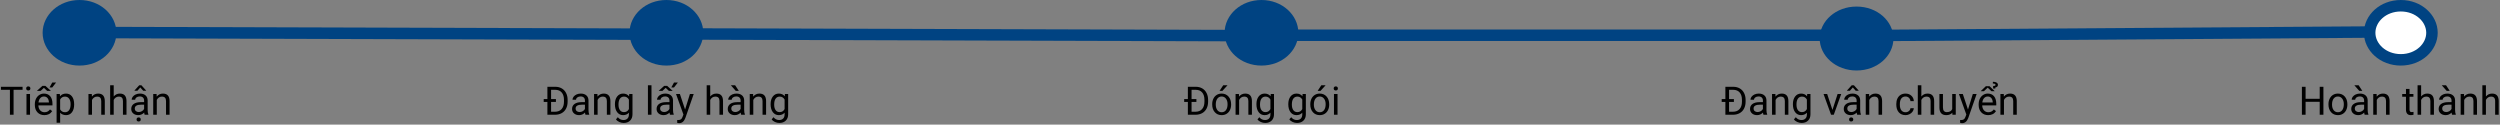 <svg width="1525" height="76" viewBox="0 0 1525 76" fill="none" xmlns="http://www.w3.org/2000/svg">
<rect x="0" y="0" width="1525" height="76" fill="#808080" stroke="none"/>
<path d="M67.5 20C67.5 28.736 59.392 36.5 48.5 36.5C37.608 36.5 29.5 28.736 29.5 20C29.5 11.264 37.608 3.5 48.5 3.5C59.392 3.5 67.5 11.264 67.5 20Z" fill="#004382" stroke="#004382" stroke-width="7"/>
<path d="M425.5 20C425.5 28.736 417.392 36.5 406.5 36.5C395.608 36.5 387.5 28.736 387.5 20C387.5 11.264 395.608 3.5 406.5 3.5C417.392 3.5 425.5 11.264 425.5 20Z" fill="#004382" stroke="#004382" stroke-width="7"/>
<path d="M788.5 20C788.5 28.736 780.392 36.5 769.5 36.5C758.608 36.5 750.5 28.736 750.5 20C750.5 11.264 758.608 3.5 769.5 3.5C780.392 3.5 788.5 11.264 788.5 20Z" fill="#004382" stroke="#004382" stroke-width="7"/>
<path d="M1151.5 23.5C1151.5 31.883 1143.48 39.5 1132.5 39.5C1121.52 39.5 1113.5 31.883 1113.5 23.5C1113.5 15.117 1121.52 7.5 1132.5 7.5C1143.48 7.5 1151.5 15.117 1151.5 23.5Z" fill="#004382" stroke="#004382" stroke-width="7"/>
<path d="M1483.5 20C1483.5 28.736 1475.39 36.5 1464.5 36.5C1453.61 36.5 1445.5 28.736 1445.5 20C1445.5 11.264 1453.61 3.5 1464.5 3.5C1475.39 3.5 1483.5 11.264 1483.5 20Z" fill="white" stroke="#004382" stroke-width="7"/>
<line y1="-3.5" x2="324.002" y2="-3.5" transform="matrix(1 0.003 -0.004 1 66 23.366)" stroke="#004382" stroke-width="7"/>
<line y1="-3.5" x2="324.002" y2="-3.5" transform="matrix(1 0.003 -0.004 1 426 24.238)" stroke="#004382" stroke-width="7"/>
<line x1="785" y1="21.5" x2="1115" y2="21.5" stroke="#004382" stroke-width="7"/>
<line x1="1147.98" y1="21.61" x2="1444.98" y2="19.549" stroke="#004382" stroke-width="7"/>
<path d="M13.77 54.789H8.285V70H6.047V54.789H0.574V52.938H13.77V54.789ZM18.316 70H16.148V57.32H18.316V70ZM15.973 53.957C15.973 53.605 16.078 53.309 16.289 53.066C16.508 52.824 16.828 52.703 17.25 52.703C17.672 52.703 17.992 52.824 18.211 53.066C18.43 53.309 18.539 53.605 18.539 53.957C18.539 54.309 18.43 54.602 18.211 54.836C17.992 55.07 17.672 55.188 17.25 55.188C16.828 55.188 16.508 55.07 16.289 54.836C16.078 54.602 15.973 54.309 15.973 53.957ZM27.059 70.234C25.34 70.234 23.941 69.672 22.863 68.547C21.785 67.414 21.246 65.902 21.246 64.012V63.613C21.246 62.355 21.484 61.234 21.961 60.25C22.445 59.258 23.117 58.484 23.977 57.93C24.844 57.367 25.781 57.086 26.789 57.086C28.438 57.086 29.719 57.629 30.633 58.715C31.547 59.801 32.004 61.355 32.004 63.379V64.281H23.414C23.445 65.531 23.809 66.543 24.504 67.316C25.207 68.082 26.098 68.465 27.176 68.465C27.941 68.465 28.59 68.309 29.121 67.996C29.652 67.684 30.117 67.269 30.516 66.754L31.84 67.785C30.777 69.418 29.184 70.234 27.059 70.234ZM26.789 58.867C25.914 58.867 25.18 59.188 24.586 59.828C23.992 60.461 23.625 61.352 23.484 62.5H29.836V62.336C29.773 61.234 29.477 60.383 28.945 59.781C28.414 59.172 27.695 58.867 26.789 58.867ZM25.898 52.363H27.68L31.078 55.445H28.77L26.789 53.582L24.797 55.445H22.477L25.898 52.363ZM31.875 50.336H34.219L31.863 53.371H30.211L31.875 50.336ZM45.234 63.801C45.234 65.731 44.793 67.285 43.91 68.465C43.027 69.644 41.832 70.234 40.324 70.234C38.785 70.234 37.574 69.746 36.691 68.769V74.875H34.523V57.32H36.504L36.609 58.727C37.492 57.633 38.719 57.086 40.289 57.086C41.812 57.086 43.016 57.66 43.898 58.809C44.789 59.957 45.234 61.555 45.234 63.602V63.801ZM43.066 63.555C43.066 62.125 42.762 60.996 42.152 60.168C41.543 59.34 40.707 58.926 39.645 58.926C38.332 58.926 37.348 59.508 36.691 60.672V66.731C37.34 67.887 38.332 68.465 39.668 68.465C40.707 68.465 41.531 68.055 42.141 67.234C42.758 66.406 43.066 65.18 43.066 63.555ZM56.004 57.32L56.074 58.914C57.043 57.695 58.309 57.086 59.871 57.086C62.551 57.086 63.902 58.598 63.926 61.621V70H61.758V61.609C61.75 60.695 61.539 60.02 61.125 59.582C60.719 59.145 60.082 58.926 59.215 58.926C58.512 58.926 57.895 59.113 57.363 59.488C56.832 59.863 56.418 60.355 56.121 60.965V70H53.953V57.32H56.004ZM69.363 58.855C70.324 57.676 71.574 57.086 73.113 57.086C75.793 57.086 77.144 58.598 77.168 61.621V70H75V61.609C74.992 60.695 74.781 60.02 74.367 59.582C73.961 59.145 73.324 58.926 72.457 58.926C71.754 58.926 71.137 59.113 70.606 59.488C70.074 59.863 69.66 60.355 69.363 60.965V70H67.195V52H69.363V58.855ZM88.242 70C88.117 69.75 88.016 69.305 87.938 68.664C86.93 69.711 85.727 70.234 84.328 70.234C83.078 70.234 82.051 69.883 81.246 69.18C80.449 68.469 80.051 67.57 80.051 66.484C80.051 65.164 80.551 64.141 81.551 63.414C82.559 62.68 83.973 62.312 85.793 62.312H87.902V61.316C87.902 60.559 87.676 59.957 87.223 59.512C86.769 59.059 86.102 58.832 85.219 58.832C84.445 58.832 83.797 59.027 83.273 59.418C82.75 59.809 82.488 60.281 82.488 60.836H80.309C80.309 60.203 80.531 59.594 80.977 59.008C81.43 58.414 82.039 57.945 82.805 57.602C83.578 57.258 84.426 57.086 85.348 57.086C86.809 57.086 87.953 57.453 88.781 58.188C89.609 58.914 90.039 59.918 90.07 61.199V67.035C90.07 68.199 90.219 69.125 90.516 69.812V70H88.242ZM84.644 68.348C85.324 68.348 85.969 68.172 86.578 67.82C87.188 67.469 87.629 67.012 87.902 66.449V63.848H86.203C83.547 63.848 82.219 64.625 82.219 66.18C82.219 66.859 82.445 67.391 82.898 67.773C83.352 68.156 83.934 68.348 84.644 68.348ZM89.133 55.211V55.328H87.34L85.582 53.336L83.836 55.328H82.043V55.188L84.926 52H86.238L89.133 55.211ZM83.297 72.871C83.297 72.519 83.402 72.223 83.613 71.981C83.832 71.738 84.152 71.617 84.574 71.617C84.996 71.617 85.316 71.738 85.535 71.981C85.754 72.223 85.863 72.519 85.863 72.871C85.863 73.223 85.754 73.516 85.535 73.75C85.316 73.984 84.996 74.102 84.574 74.102C84.152 74.102 83.832 73.984 83.613 73.75C83.402 73.516 83.297 73.223 83.297 72.871ZM95.519 57.32L95.59 58.914C96.559 57.695 97.824 57.086 99.387 57.086C102.066 57.086 103.418 58.598 103.441 61.621V70H101.273V61.609C101.266 60.695 101.055 60.02 100.641 59.582C100.234 59.145 99.598 58.926 98.731 58.926C98.027 58.926 97.41 59.113 96.879 59.488C96.348 59.863 95.934 60.355 95.637 60.965V70H93.469V57.32H95.519Z" fill="black"/>
<path d="M333.91 70V62.195H331.66V60.426H333.91V52.938H338.727C340.211 52.938 341.523 53.266 342.664 53.922C343.805 54.578 344.684 55.512 345.301 56.723C345.926 57.934 346.242 59.324 346.25 60.895V61.984C346.25 63.594 345.938 65.004 345.312 66.215C344.695 67.426 343.809 68.356 342.652 69.004C341.504 69.652 340.164 69.984 338.633 70H333.91ZM339.113 62.195H336.16V68.16H338.516C340.25 68.16 341.598 67.625 342.559 66.555C343.527 65.484 344.016 63.977 344.023 62.031V60.941C344.023 59.004 343.566 57.5 342.652 56.43C341.746 55.352 340.457 54.805 338.785 54.789H336.16V60.426H339.113V62.195ZM357.148 70C357.023 69.75 356.922 69.305 356.844 68.664C355.836 69.711 354.633 70.234 353.234 70.234C351.984 70.234 350.957 69.883 350.152 69.18C349.355 68.469 348.957 67.57 348.957 66.484C348.957 65.164 349.457 64.141 350.457 63.414C351.465 62.68 352.879 62.312 354.699 62.312H356.809V61.316C356.809 60.559 356.582 59.957 356.129 59.512C355.676 59.059 355.008 58.832 354.125 58.832C353.352 58.832 352.703 59.027 352.18 59.418C351.656 59.809 351.395 60.281 351.395 60.836H349.215C349.215 60.203 349.438 59.594 349.883 59.008C350.336 58.414 350.945 57.945 351.711 57.602C352.484 57.258 353.332 57.086 354.254 57.086C355.715 57.086 356.859 57.453 357.688 58.188C358.516 58.914 358.945 59.918 358.977 61.199V67.035C358.977 68.199 359.125 69.125 359.422 69.812V70H357.148ZM353.551 68.348C354.23 68.348 354.875 68.172 355.484 67.82C356.094 67.469 356.535 67.012 356.809 66.449V63.848H355.109C352.453 63.848 351.125 64.625 351.125 66.18C351.125 66.859 351.352 67.391 351.805 67.773C352.258 68.156 352.84 68.348 353.551 68.348ZM364.426 57.32L364.496 58.914C365.465 57.695 366.73 57.086 368.293 57.086C370.973 57.086 372.324 58.598 372.348 61.621V70H370.18V61.609C370.172 60.695 369.961 60.02 369.547 59.582C369.141 59.145 368.504 58.926 367.637 58.926C366.934 58.926 366.316 59.113 365.785 59.488C365.254 59.863 364.84 60.355 364.543 60.965V70H362.375V57.32H364.426ZM375.102 63.555C375.102 61.578 375.559 60.008 376.473 58.844C377.387 57.672 378.598 57.086 380.105 57.086C381.652 57.086 382.859 57.633 383.727 58.727L383.832 57.32H385.812V69.695C385.812 71.336 385.324 72.629 384.348 73.574C383.379 74.519 382.074 74.992 380.434 74.992C379.52 74.992 378.625 74.797 377.75 74.406C376.875 74.016 376.207 73.481 375.746 72.801L376.871 71.5C377.801 72.648 378.938 73.223 380.281 73.223C381.336 73.223 382.156 72.926 382.742 72.332C383.336 71.738 383.633 70.902 383.633 69.824V68.734C382.766 69.734 381.582 70.234 380.082 70.234C378.598 70.234 377.395 69.637 376.473 68.441C375.559 67.246 375.102 65.617 375.102 63.555ZM377.281 63.801C377.281 65.231 377.574 66.356 378.16 67.176C378.746 67.988 379.566 68.394 380.621 68.394C381.988 68.394 382.992 67.773 383.633 66.531V60.742C382.969 59.531 381.973 58.926 380.645 58.926C379.59 58.926 378.766 59.336 378.172 60.156C377.578 60.977 377.281 62.191 377.281 63.801ZM397.402 70H395.234V52H397.402V70ZM408.711 70C408.586 69.75 408.484 69.305 408.406 68.664C407.398 69.711 406.195 70.234 404.797 70.234C403.547 70.234 402.52 69.883 401.715 69.18C400.918 68.469 400.52 67.57 400.52 66.484C400.52 65.164 401.02 64.141 402.02 63.414C403.027 62.68 404.441 62.312 406.262 62.312H408.371V61.316C408.371 60.559 408.145 59.957 407.691 59.512C407.238 59.059 406.57 58.832 405.688 58.832C404.914 58.832 404.266 59.027 403.742 59.418C403.219 59.809 402.957 60.281 402.957 60.836H400.777C400.777 60.203 401 59.594 401.445 59.008C401.898 58.414 402.508 57.945 403.273 57.602C404.047 57.258 404.895 57.086 405.816 57.086C407.277 57.086 408.422 57.453 409.25 58.188C410.078 58.914 410.508 59.918 410.539 61.199V67.035C410.539 68.199 410.688 69.125 410.984 69.812V70H408.711ZM405.113 68.348C405.793 68.348 406.438 68.172 407.047 67.82C407.656 67.469 408.098 67.012 408.371 66.449V63.848H406.672C404.016 63.848 402.688 64.625 402.688 66.18C402.688 66.859 402.914 67.391 403.367 67.773C403.82 68.156 404.402 68.348 405.113 68.348ZM405.172 52.363H406.953L410.352 55.445H408.043L406.062 53.582L404.07 55.445H401.75L405.172 52.363ZM411.148 50.336H413.492L411.137 53.371H409.484L411.148 50.336ZM417.898 66.824L420.852 57.32H423.172L418.074 71.957C417.285 74.066 416.031 75.121 414.312 75.121L413.902 75.086L413.094 74.934V73.176L413.68 73.223C414.414 73.223 414.984 73.074 415.391 72.777C415.805 72.481 416.145 71.938 416.41 71.148L416.891 69.859L412.367 57.32H414.734L417.898 66.824ZM433.238 58.855C434.199 57.676 435.449 57.086 436.988 57.086C439.668 57.086 441.02 58.598 441.043 61.621V70H438.875V61.609C438.867 60.695 438.656 60.02 438.242 59.582C437.836 59.145 437.199 58.926 436.332 58.926C435.629 58.926 435.012 59.113 434.48 59.488C433.949 59.863 433.535 60.355 433.238 60.965V70H431.07V52H433.238V58.855ZM452.117 70C451.992 69.75 451.891 69.305 451.812 68.664C450.805 69.711 449.602 70.234 448.203 70.234C446.953 70.234 445.926 69.883 445.121 69.18C444.324 68.469 443.926 67.57 443.926 66.484C443.926 65.164 444.426 64.141 445.426 63.414C446.434 62.68 447.848 62.312 449.668 62.312H451.777V61.316C451.777 60.559 451.551 59.957 451.098 59.512C450.645 59.059 449.977 58.832 449.094 58.832C448.32 58.832 447.672 59.027 447.148 59.418C446.625 59.809 446.363 60.281 446.363 60.836H444.184C444.184 60.203 444.406 59.594 444.852 59.008C445.305 58.414 445.914 57.945 446.68 57.602C447.453 57.258 448.301 57.086 449.223 57.086C450.684 57.086 451.828 57.453 452.656 58.188C453.484 58.914 453.914 59.918 453.945 61.199V67.035C453.945 68.199 454.094 69.125 454.391 69.812V70H452.117ZM448.52 68.348C449.199 68.348 449.844 68.172 450.453 67.82C451.062 67.469 451.504 67.012 451.777 66.449V63.848H450.078C447.422 63.848 446.094 64.625 446.094 66.18C446.094 66.859 446.32 67.391 446.773 67.773C447.227 68.156 447.809 68.348 448.52 68.348ZM450.699 55.445H448.836L445.812 52H448.426L450.699 55.445ZM459.395 57.32L459.465 58.914C460.434 57.695 461.699 57.086 463.262 57.086C465.941 57.086 467.293 58.598 467.316 61.621V70H465.148V61.609C465.141 60.695 464.93 60.02 464.516 59.582C464.109 59.145 463.473 58.926 462.605 58.926C461.902 58.926 461.285 59.113 460.754 59.488C460.223 59.863 459.809 60.355 459.512 60.965V70H457.344V57.32H459.395ZM470.07 63.555C470.07 61.578 470.527 60.008 471.441 58.844C472.355 57.672 473.566 57.086 475.074 57.086C476.621 57.086 477.828 57.633 478.695 58.727L478.801 57.32H480.781V69.695C480.781 71.336 480.293 72.629 479.316 73.574C478.348 74.519 477.043 74.992 475.402 74.992C474.488 74.992 473.594 74.797 472.719 74.406C471.844 74.016 471.176 73.481 470.715 72.801L471.84 71.5C472.77 72.648 473.906 73.223 475.25 73.223C476.305 73.223 477.125 72.926 477.711 72.332C478.305 71.738 478.602 70.902 478.602 69.824V68.734C477.734 69.734 476.551 70.234 475.051 70.234C473.566 70.234 472.363 69.637 471.441 68.441C470.527 67.246 470.07 65.617 470.07 63.555ZM472.25 63.801C472.25 65.231 472.543 66.356 473.129 67.176C473.715 67.988 474.535 68.394 475.59 68.394C476.957 68.394 477.961 67.773 478.602 66.531V60.742C477.938 59.531 476.941 58.926 475.613 58.926C474.559 58.926 473.734 59.336 473.141 60.156C472.547 60.977 472.25 62.191 472.25 63.801Z" fill="black"/>
<path d="M724.602 70V62.195H722.352V60.426H724.602V52.938H729.418C730.902 52.938 732.215 53.266 733.355 53.922C734.496 54.578 735.375 55.512 735.992 56.723C736.617 57.934 736.934 59.324 736.941 60.895V61.984C736.941 63.594 736.629 65.004 736.004 66.215C735.387 67.426 734.5 68.356 733.344 69.004C732.195 69.652 730.855 69.984 729.324 70H724.602ZM729.805 62.195H726.852V68.16H729.207C730.941 68.16 732.289 67.625 733.25 66.555C734.219 65.484 734.707 63.977 734.715 62.031V60.941C734.715 59.004 734.258 57.5 733.344 56.43C732.438 55.352 731.148 54.805 729.477 54.789H726.852V60.426H729.805V62.195ZM739.438 63.543C739.438 62.301 739.68 61.184 740.164 60.191C740.656 59.199 741.336 58.434 742.203 57.895C743.078 57.355 744.074 57.086 745.191 57.086C746.918 57.086 748.312 57.684 749.375 58.879C750.445 60.074 750.98 61.664 750.98 63.648V63.801C750.98 65.035 750.742 66.144 750.266 67.129C749.797 68.106 749.121 68.867 748.238 69.414C747.363 69.961 746.355 70.234 745.215 70.234C743.496 70.234 742.102 69.637 741.031 68.441C739.969 67.246 739.438 65.664 739.438 63.695V63.543ZM741.617 63.801C741.617 65.207 741.941 66.336 742.59 67.188C743.246 68.039 744.121 68.465 745.215 68.465C746.316 68.465 747.191 68.035 747.84 67.176C748.488 66.309 748.812 65.098 748.812 63.543C748.812 62.152 748.48 61.027 747.816 60.168C747.16 59.301 746.285 58.867 745.191 58.867C744.121 58.867 743.258 59.293 742.602 60.145C741.945 60.996 741.617 62.215 741.617 63.801ZM746.176 52H748.801L745.66 55.445H743.914L746.176 52ZM755.75 57.32L755.82 58.914C756.789 57.695 758.055 57.086 759.617 57.086C762.297 57.086 763.648 58.598 763.672 61.621V70H761.504V61.609C761.496 60.695 761.285 60.02 760.871 59.582C760.465 59.145 759.828 58.926 758.961 58.926C758.258 58.926 757.641 59.113 757.109 59.488C756.578 59.863 756.164 60.355 755.867 60.965V70H753.699V57.32H755.75ZM766.426 63.555C766.426 61.578 766.883 60.008 767.797 58.844C768.711 57.672 769.922 57.086 771.43 57.086C772.977 57.086 774.184 57.633 775.051 58.727L775.156 57.32H777.137V69.695C777.137 71.336 776.648 72.629 775.672 73.574C774.703 74.519 773.398 74.992 771.758 74.992C770.844 74.992 769.949 74.797 769.074 74.406C768.199 74.016 767.531 73.481 767.07 72.801L768.195 71.5C769.125 72.648 770.262 73.223 771.605 73.223C772.66 73.223 773.48 72.926 774.066 72.332C774.66 71.738 774.957 70.902 774.957 69.824V68.734C774.09 69.734 772.906 70.234 771.406 70.234C769.922 70.234 768.719 69.637 767.797 68.441C766.883 67.246 766.426 65.617 766.426 63.555ZM768.605 63.801C768.605 65.231 768.898 66.356 769.484 67.176C770.07 67.988 770.891 68.394 771.945 68.394C773.312 68.394 774.316 67.773 774.957 66.531V60.742C774.293 59.531 773.297 58.926 771.969 58.926C770.914 58.926 770.09 59.336 769.496 60.156C768.902 60.977 768.605 62.191 768.605 63.801ZM785.855 63.555C785.855 61.578 786.312 60.008 787.227 58.844C788.141 57.672 789.352 57.086 790.859 57.086C792.406 57.086 793.613 57.633 794.48 58.727L794.586 57.32H796.566V69.695C796.566 71.336 796.078 72.629 795.102 73.574C794.133 74.519 792.828 74.992 791.188 74.992C790.273 74.992 789.379 74.797 788.504 74.406C787.629 74.016 786.961 73.481 786.5 72.801L787.625 71.5C788.555 72.648 789.691 73.223 791.035 73.223C792.09 73.223 792.91 72.926 793.496 72.332C794.09 71.738 794.387 70.902 794.387 69.824V68.734C793.52 69.734 792.336 70.234 790.836 70.234C789.352 70.234 788.148 69.637 787.227 68.441C786.312 67.246 785.855 65.617 785.855 63.555ZM788.035 63.801C788.035 65.231 788.328 66.356 788.914 67.176C789.5 67.988 790.32 68.394 791.375 68.394C792.742 68.394 793.746 67.773 794.387 66.531V60.742C793.723 59.531 792.727 58.926 791.398 58.926C790.344 58.926 789.52 59.336 788.926 60.156C788.332 60.977 788.035 62.191 788.035 63.801ZM799.273 63.543C799.273 62.301 799.516 61.184 800 60.191C800.492 59.199 801.172 58.434 802.039 57.895C802.914 57.355 803.91 57.086 805.027 57.086C806.754 57.086 808.148 57.684 809.211 58.879C810.281 60.074 810.816 61.664 810.816 63.648V63.801C810.816 65.035 810.578 66.144 810.102 67.129C809.633 68.106 808.957 68.867 808.074 69.414C807.199 69.961 806.191 70.234 805.051 70.234C803.332 70.234 801.938 69.637 800.867 68.441C799.805 67.246 799.273 65.664 799.273 63.695V63.543ZM801.453 63.801C801.453 65.207 801.777 66.336 802.426 67.188C803.082 68.039 803.957 68.465 805.051 68.465C806.152 68.465 807.027 68.035 807.676 67.176C808.324 66.309 808.648 65.098 808.648 63.543C808.648 62.152 808.316 61.027 807.652 60.168C806.996 59.301 806.121 58.867 805.027 58.867C803.957 58.867 803.094 59.293 802.438 60.145C801.781 60.996 801.453 62.215 801.453 63.801ZM806.012 52H808.637L805.496 55.445H803.75L806.012 52ZM815.891 70H813.723V57.32H815.891V70ZM813.547 53.957C813.547 53.605 813.652 53.309 813.863 53.066C814.082 52.824 814.402 52.703 814.824 52.703C815.246 52.703 815.566 52.824 815.785 53.066C816.004 53.309 816.113 53.605 816.113 53.957C816.113 54.309 816.004 54.602 815.785 54.836C815.566 55.07 815.246 55.188 814.824 55.188C814.402 55.188 814.082 55.07 813.863 54.836C813.652 54.602 813.547 54.309 813.547 53.957Z" fill="black"/>
<path d="M1052.48 70V62.195H1050.23V60.426H1052.48V52.938H1057.29C1058.78 52.938 1060.09 53.266 1061.23 53.922C1062.37 54.578 1063.25 55.512 1063.87 56.723C1064.49 57.934 1064.81 59.324 1064.82 60.895V61.984C1064.82 63.594 1064.5 65.004 1063.88 66.215C1063.26 67.426 1062.38 68.356 1061.22 69.004C1060.07 69.652 1058.73 69.984 1057.2 70H1052.48ZM1057.68 62.195H1054.73V68.16H1057.08C1058.82 68.16 1060.16 67.625 1061.12 66.555C1062.09 65.484 1062.58 63.977 1062.59 62.031V60.941C1062.59 59.004 1062.13 57.5 1061.22 56.43C1060.31 55.352 1059.02 54.805 1057.35 54.789H1054.73V60.426H1057.68V62.195ZM1075.71 70C1075.59 69.75 1075.49 69.305 1075.41 68.664C1074.4 69.711 1073.2 70.234 1071.8 70.234C1070.55 70.234 1069.52 69.883 1068.72 69.18C1067.92 68.469 1067.52 67.57 1067.52 66.484C1067.52 65.164 1068.02 64.141 1069.02 63.414C1070.03 62.68 1071.45 62.312 1073.27 62.312H1075.38V61.316C1075.38 60.559 1075.15 59.957 1074.7 59.512C1074.24 59.059 1073.57 58.832 1072.69 58.832C1071.92 58.832 1071.27 59.027 1070.75 59.418C1070.22 59.809 1069.96 60.281 1069.96 60.836H1067.78C1067.78 60.203 1068 59.594 1068.45 59.008C1068.9 58.414 1069.51 57.945 1070.28 57.602C1071.05 57.258 1071.9 57.086 1072.82 57.086C1074.28 57.086 1075.43 57.453 1076.25 58.188C1077.08 58.914 1077.51 59.918 1077.54 61.199V67.035C1077.54 68.199 1077.69 69.125 1077.99 69.812V70H1075.71ZM1072.12 68.348C1072.8 68.348 1073.44 68.172 1074.05 67.82C1074.66 67.469 1075.1 67.012 1075.38 66.449V63.848H1073.68C1071.02 63.848 1069.69 64.625 1069.69 66.18C1069.69 66.859 1069.92 67.391 1070.37 67.773C1070.82 68.156 1071.41 68.348 1072.12 68.348ZM1082.99 57.32L1083.06 58.914C1084.03 57.695 1085.3 57.086 1086.86 57.086C1089.54 57.086 1090.89 58.598 1090.91 61.621V70H1088.75V61.609C1088.74 60.695 1088.53 60.02 1088.11 59.582C1087.71 59.145 1087.07 58.926 1086.2 58.926C1085.5 58.926 1084.88 59.113 1084.35 59.488C1083.82 59.863 1083.41 60.355 1083.11 60.965V70H1080.94V57.32H1082.99ZM1093.67 63.555C1093.67 61.578 1094.12 60.008 1095.04 58.844C1095.95 57.672 1097.16 57.086 1098.67 57.086C1100.22 57.086 1101.43 57.633 1102.29 58.727L1102.4 57.32H1104.38V69.695C1104.38 71.336 1103.89 72.629 1102.91 73.574C1101.95 74.519 1100.64 74.992 1099 74.992C1098.09 74.992 1097.19 74.797 1096.32 74.406C1095.44 74.016 1094.77 73.481 1094.31 72.801L1095.44 71.5C1096.37 72.648 1097.5 73.223 1098.85 73.223C1099.9 73.223 1100.72 72.926 1101.31 72.332C1101.9 71.738 1102.2 70.902 1102.2 69.824V68.734C1101.33 69.734 1100.15 70.234 1098.65 70.234C1097.16 70.234 1095.96 69.637 1095.04 68.441C1094.12 67.246 1093.67 65.617 1093.67 63.555ZM1095.85 63.801C1095.85 65.231 1096.14 66.356 1096.73 67.176C1097.31 67.988 1098.13 68.394 1099.19 68.394C1100.55 68.394 1101.56 67.773 1102.2 66.531V60.742C1101.54 59.531 1100.54 58.926 1099.21 58.926C1098.16 58.926 1097.33 59.336 1096.74 60.156C1096.14 60.977 1095.85 62.191 1095.85 63.801ZM1117.8 67.059L1120.94 57.32H1123.15L1118.61 70H1116.95L1112.36 57.32H1114.57L1117.8 67.059ZM1132.88 70C1132.75 69.75 1132.65 69.305 1132.57 68.664C1131.57 69.711 1130.36 70.234 1128.96 70.234C1127.71 70.234 1126.69 69.883 1125.88 69.18C1125.09 68.469 1124.69 67.57 1124.69 66.484C1124.69 65.164 1125.19 64.141 1126.19 63.414C1127.2 62.68 1128.61 62.312 1130.43 62.312H1132.54V61.316C1132.54 60.559 1132.31 59.957 1131.86 59.512C1131.41 59.059 1130.74 58.832 1129.86 58.832C1129.08 58.832 1128.43 59.027 1127.91 59.418C1127.39 59.809 1127.12 60.281 1127.12 60.836H1124.95C1124.95 60.203 1125.17 59.594 1125.61 59.008C1126.07 58.414 1126.68 57.945 1127.44 57.602C1128.21 57.258 1129.06 57.086 1129.98 57.086C1131.45 57.086 1132.59 57.453 1133.42 58.188C1134.25 58.914 1134.68 59.918 1134.71 61.199V67.035C1134.71 68.199 1134.86 69.125 1135.15 69.812V70H1132.88ZM1129.28 68.348C1129.96 68.348 1130.61 68.172 1131.21 67.82C1131.82 67.469 1132.27 67.012 1132.54 66.449V63.848H1130.84C1128.18 63.848 1126.86 64.625 1126.86 66.18C1126.86 66.859 1127.08 67.391 1127.54 67.773C1127.99 68.156 1128.57 68.348 1129.28 68.348ZM1133.77 55.211V55.328H1131.98L1130.22 53.336L1128.47 55.328H1126.68V55.188L1129.56 52H1130.88L1133.77 55.211ZM1127.93 72.871C1127.93 72.519 1128.04 72.223 1128.25 71.981C1128.47 71.738 1128.79 71.617 1129.21 71.617C1129.63 71.617 1129.95 71.738 1130.17 71.981C1130.39 72.223 1130.5 72.519 1130.5 72.871C1130.5 73.223 1130.39 73.516 1130.17 73.75C1129.95 73.984 1129.63 74.102 1129.21 74.102C1128.79 74.102 1128.47 73.984 1128.25 73.75C1128.04 73.516 1127.93 73.223 1127.93 72.871ZM1140.16 57.32L1140.23 58.914C1141.2 57.695 1142.46 57.086 1144.02 57.086C1146.7 57.086 1148.05 58.598 1148.08 61.621V70H1145.91V61.609C1145.9 60.695 1145.69 60.02 1145.28 59.582C1144.87 59.145 1144.23 58.926 1143.37 58.926C1142.66 58.926 1142.05 59.113 1141.52 59.488C1140.98 59.863 1140.57 60.355 1140.27 60.965V70H1138.11V57.32H1140.16ZM1162.39 68.465C1163.16 68.465 1163.84 68.231 1164.41 67.762C1164.99 67.293 1165.31 66.707 1165.38 66.004H1167.43C1167.39 66.731 1167.14 67.422 1166.68 68.078C1166.21 68.734 1165.6 69.258 1164.82 69.648C1164.06 70.039 1163.25 70.234 1162.39 70.234C1160.66 70.234 1159.29 69.66 1158.26 68.512C1157.25 67.356 1156.74 65.777 1156.74 63.777V63.414C1156.74 62.18 1156.96 61.082 1157.42 60.121C1157.87 59.16 1158.52 58.414 1159.36 57.883C1160.21 57.352 1161.22 57.086 1162.38 57.086C1163.8 57.086 1164.98 57.512 1165.91 58.363C1166.86 59.215 1167.36 60.32 1167.43 61.68H1165.38C1165.31 60.859 1165 60.188 1164.44 59.664C1163.88 59.133 1163.2 58.867 1162.38 58.867C1161.27 58.867 1160.42 59.266 1159.81 60.062C1159.21 60.852 1158.91 61.996 1158.91 63.496V63.906C1158.91 65.367 1159.21 66.492 1159.81 67.281C1160.41 68.07 1161.27 68.465 1162.39 68.465ZM1172.03 58.855C1172.99 57.676 1174.24 57.086 1175.78 57.086C1178.46 57.086 1179.81 58.598 1179.84 61.621V70H1177.67V61.609C1177.66 60.695 1177.45 60.02 1177.04 59.582C1176.63 59.145 1175.99 58.926 1175.12 58.926C1174.42 58.926 1173.8 59.113 1173.27 59.488C1172.74 59.863 1172.33 60.355 1172.03 60.965V70H1169.86V52H1172.03V58.855ZM1190.91 68.746C1190.07 69.738 1188.83 70.234 1187.2 70.234C1185.84 70.234 1184.81 69.844 1184.1 69.062C1183.4 68.273 1183.04 67.109 1183.04 65.57V57.32H1185.2V65.512C1185.2 67.434 1185.98 68.394 1187.55 68.394C1189.2 68.394 1190.3 67.777 1190.85 66.543V57.32H1193.02V70H1190.96L1190.91 68.746ZM1200.47 66.824L1203.43 57.32H1205.75L1200.65 71.957C1199.86 74.066 1198.61 75.121 1196.89 75.121L1196.48 75.086L1195.67 74.934V73.176L1196.25 73.223C1196.99 73.223 1197.56 73.074 1197.96 72.777C1198.38 72.481 1198.72 71.938 1198.98 71.148L1199.46 69.859L1194.94 57.32H1197.31L1200.47 66.824ZM1212.79 70.234C1211.07 70.234 1209.67 69.672 1208.59 68.547C1207.52 67.414 1206.98 65.902 1206.98 64.012V63.613C1206.98 62.355 1207.21 61.234 1207.69 60.25C1208.18 59.258 1208.85 58.484 1209.71 57.93C1210.57 57.367 1211.51 57.086 1212.52 57.086C1214.17 57.086 1215.45 57.629 1216.36 58.715C1217.28 59.801 1217.73 61.355 1217.73 63.379V64.281H1209.14C1209.18 65.531 1209.54 66.543 1210.23 67.316C1210.94 68.082 1211.83 68.465 1212.91 68.465C1213.67 68.465 1214.32 68.309 1214.85 67.996C1215.38 67.684 1215.85 67.269 1216.25 66.754L1217.57 67.785C1216.51 69.418 1214.91 70.234 1212.79 70.234ZM1212.52 58.867C1211.64 58.867 1210.91 59.188 1210.32 59.828C1209.72 60.461 1209.36 61.352 1209.21 62.5H1215.57V62.336C1215.5 61.234 1215.21 60.383 1214.68 59.781C1214.14 59.172 1213.43 58.867 1212.52 58.867ZM1216.8 55.633H1214.8L1212.5 53.453L1210.19 55.633H1208.21L1211.39 52.562H1213.6L1216.8 55.633ZM1215.82 54.016L1215.81 52.48C1216.32 52.449 1216.69 52.383 1216.91 52.281C1217.15 52.18 1217.27 52 1217.27 51.742C1217.27 51.219 1216.71 50.957 1215.61 50.957L1215.67 49.879C1216.67 49.879 1217.43 50.051 1217.96 50.395C1218.48 50.738 1218.74 51.195 1218.74 51.766C1218.74 52.227 1218.6 52.586 1218.31 52.844C1218.02 53.102 1217.64 53.258 1217.17 53.312L1217.16 54.016H1215.82ZM1222.3 57.32L1222.38 58.914C1223.34 57.695 1224.61 57.086 1226.17 57.086C1228.85 57.086 1230.2 58.598 1230.23 61.621V70H1228.06V61.609C1228.05 60.695 1227.84 60.02 1227.43 59.582C1227.02 59.145 1226.38 58.926 1225.52 58.926C1224.81 58.926 1224.2 59.113 1223.66 59.488C1223.13 59.863 1222.72 60.355 1222.42 60.965V70H1220.25V57.32H1222.3Z" fill="black"/>
<path d="M1417.28 70H1415.02V62.113H1406.41V70H1404.16V52.938H1406.41V60.273H1415.02V52.938H1417.28V70ZM1420.36 63.543C1420.36 62.301 1420.6 61.184 1421.09 60.191C1421.58 59.199 1422.26 58.434 1423.12 57.895C1424 57.355 1425 57.086 1426.11 57.086C1427.84 57.086 1429.23 57.684 1430.3 58.879C1431.37 60.074 1431.9 61.664 1431.9 63.648V63.801C1431.9 65.035 1431.66 66.144 1431.19 67.129C1430.72 68.106 1430.04 68.867 1429.16 69.414C1428.29 69.961 1427.28 70.234 1426.14 70.234C1424.42 70.234 1423.02 69.637 1421.95 68.441C1420.89 67.246 1420.36 65.664 1420.36 63.695V63.543ZM1422.54 63.801C1422.54 65.207 1422.86 66.336 1423.51 67.188C1424.17 68.039 1425.04 68.465 1426.14 68.465C1427.24 68.465 1428.11 68.035 1428.76 67.176C1429.41 66.309 1429.73 65.098 1429.73 63.543C1429.73 62.152 1429.4 61.027 1428.74 60.168C1428.08 59.301 1427.21 58.867 1426.11 58.867C1425.04 58.867 1424.18 59.293 1423.52 60.145C1422.87 60.996 1422.54 62.215 1422.54 63.801ZM1442.45 70C1442.32 69.75 1442.22 69.305 1442.14 68.664C1441.14 69.711 1439.93 70.234 1438.54 70.234C1437.29 70.234 1436.26 69.883 1435.45 69.18C1434.66 68.469 1434.26 67.57 1434.26 66.484C1434.26 65.164 1434.76 64.141 1435.76 63.414C1436.77 62.68 1438.18 62.312 1440 62.312H1442.11V61.316C1442.11 60.559 1441.88 59.957 1441.43 59.512C1440.98 59.059 1440.31 58.832 1439.43 58.832C1438.65 58.832 1438 59.027 1437.48 59.418C1436.96 59.809 1436.7 60.281 1436.7 60.836H1434.52C1434.52 60.203 1434.74 59.594 1435.18 59.008C1435.64 58.414 1436.25 57.945 1437.01 57.602C1437.79 57.258 1438.63 57.086 1439.55 57.086C1441.02 57.086 1442.16 57.453 1442.99 58.188C1443.82 58.914 1444.25 59.918 1444.28 61.199V67.035C1444.28 68.199 1444.43 69.125 1444.72 69.812V70H1442.45ZM1438.85 68.348C1439.53 68.348 1440.18 68.172 1440.79 67.82C1441.39 67.469 1441.84 67.012 1442.11 66.449V63.848H1440.41C1437.75 63.848 1436.43 64.625 1436.43 66.18C1436.43 66.859 1436.65 67.391 1437.11 67.773C1437.56 68.156 1438.14 68.348 1438.85 68.348ZM1441.03 55.445H1439.17L1436.14 52H1438.76L1441.03 55.445ZM1449.73 57.32L1449.8 58.914C1450.77 57.695 1452.03 57.086 1453.59 57.086C1456.27 57.086 1457.62 58.598 1457.65 61.621V70H1455.48V61.609C1455.47 60.695 1455.26 60.02 1454.85 59.582C1454.44 59.145 1453.8 58.926 1452.94 58.926C1452.23 58.926 1451.62 59.113 1451.09 59.488C1450.55 59.863 1450.14 60.355 1449.84 60.965V70H1447.68V57.32H1449.73ZM1469.81 54.25V57.32H1472.18V58.996H1469.81V66.859C1469.81 67.367 1469.92 67.75 1470.13 68.008C1470.34 68.258 1470.7 68.383 1471.21 68.383C1471.46 68.383 1471.8 68.336 1472.24 68.242V70C1471.67 70.156 1471.11 70.234 1470.57 70.234C1469.61 70.234 1468.88 69.941 1468.38 69.356C1467.89 68.769 1467.64 67.938 1467.64 66.859V58.996H1465.34V57.32H1467.64V54.25H1469.81ZM1476.89 58.855C1477.85 57.676 1479.1 57.086 1480.64 57.086C1483.32 57.086 1484.67 58.598 1484.7 61.621V70H1482.53V61.609C1482.52 60.695 1482.31 60.02 1481.89 59.582C1481.49 59.145 1480.85 58.926 1479.98 58.926C1479.28 58.926 1478.66 59.113 1478.13 59.488C1477.6 59.863 1477.19 60.355 1476.89 60.965V70H1474.72V52H1476.89V58.855ZM1495.77 70C1495.64 69.75 1495.54 69.305 1495.46 68.664C1494.46 69.711 1493.25 70.234 1491.86 70.234C1490.61 70.234 1489.58 69.883 1488.77 69.18C1487.98 68.469 1487.58 67.57 1487.58 66.484C1487.58 65.164 1488.08 64.141 1489.08 63.414C1490.09 62.68 1491.5 62.312 1493.32 62.312H1495.43V61.316C1495.43 60.559 1495.2 59.957 1494.75 59.512C1494.3 59.059 1493.63 58.832 1492.75 58.832C1491.97 58.832 1491.32 59.027 1490.8 59.418C1490.28 59.809 1490.02 60.281 1490.02 60.836H1487.84C1487.84 60.203 1488.06 59.594 1488.5 59.008C1488.96 58.414 1489.57 57.945 1490.33 57.602C1491.11 57.258 1491.95 57.086 1492.88 57.086C1494.34 57.086 1495.48 57.453 1496.31 58.188C1497.14 58.914 1497.57 59.918 1497.6 61.199V67.035C1497.6 68.199 1497.75 69.125 1498.04 69.812V70H1495.77ZM1492.17 68.348C1492.85 68.348 1493.5 68.172 1494.11 67.82C1494.71 67.469 1495.16 67.012 1495.43 66.449V63.848H1493.73C1491.07 63.848 1489.75 64.625 1489.75 66.18C1489.75 66.859 1489.97 67.391 1490.43 67.773C1490.88 68.156 1491.46 68.348 1492.17 68.348ZM1494.35 55.445H1492.49L1489.46 52H1492.08L1494.35 55.445ZM1503.05 57.32L1503.12 58.914C1504.09 57.695 1505.35 57.086 1506.91 57.086C1509.59 57.086 1510.95 58.598 1510.97 61.621V70H1508.8V61.609C1508.79 60.695 1508.58 60.02 1508.17 59.582C1507.76 59.145 1507.12 58.926 1506.26 58.926C1505.55 58.926 1504.94 59.113 1504.41 59.488C1503.88 59.863 1503.46 60.355 1503.16 60.965V70H1501V57.32H1503.05ZM1516.41 58.855C1517.37 57.676 1518.62 57.086 1520.16 57.086C1522.84 57.086 1524.19 58.598 1524.21 61.621V70H1522.04V61.609C1522.04 60.695 1521.82 60.02 1521.41 59.582C1521 59.145 1520.37 58.926 1519.5 58.926C1518.8 58.926 1518.18 59.113 1517.65 59.488C1517.12 59.863 1516.7 60.355 1516.41 60.965V70H1514.24V52H1516.41V58.855Z" fill="black"/>
</svg>
